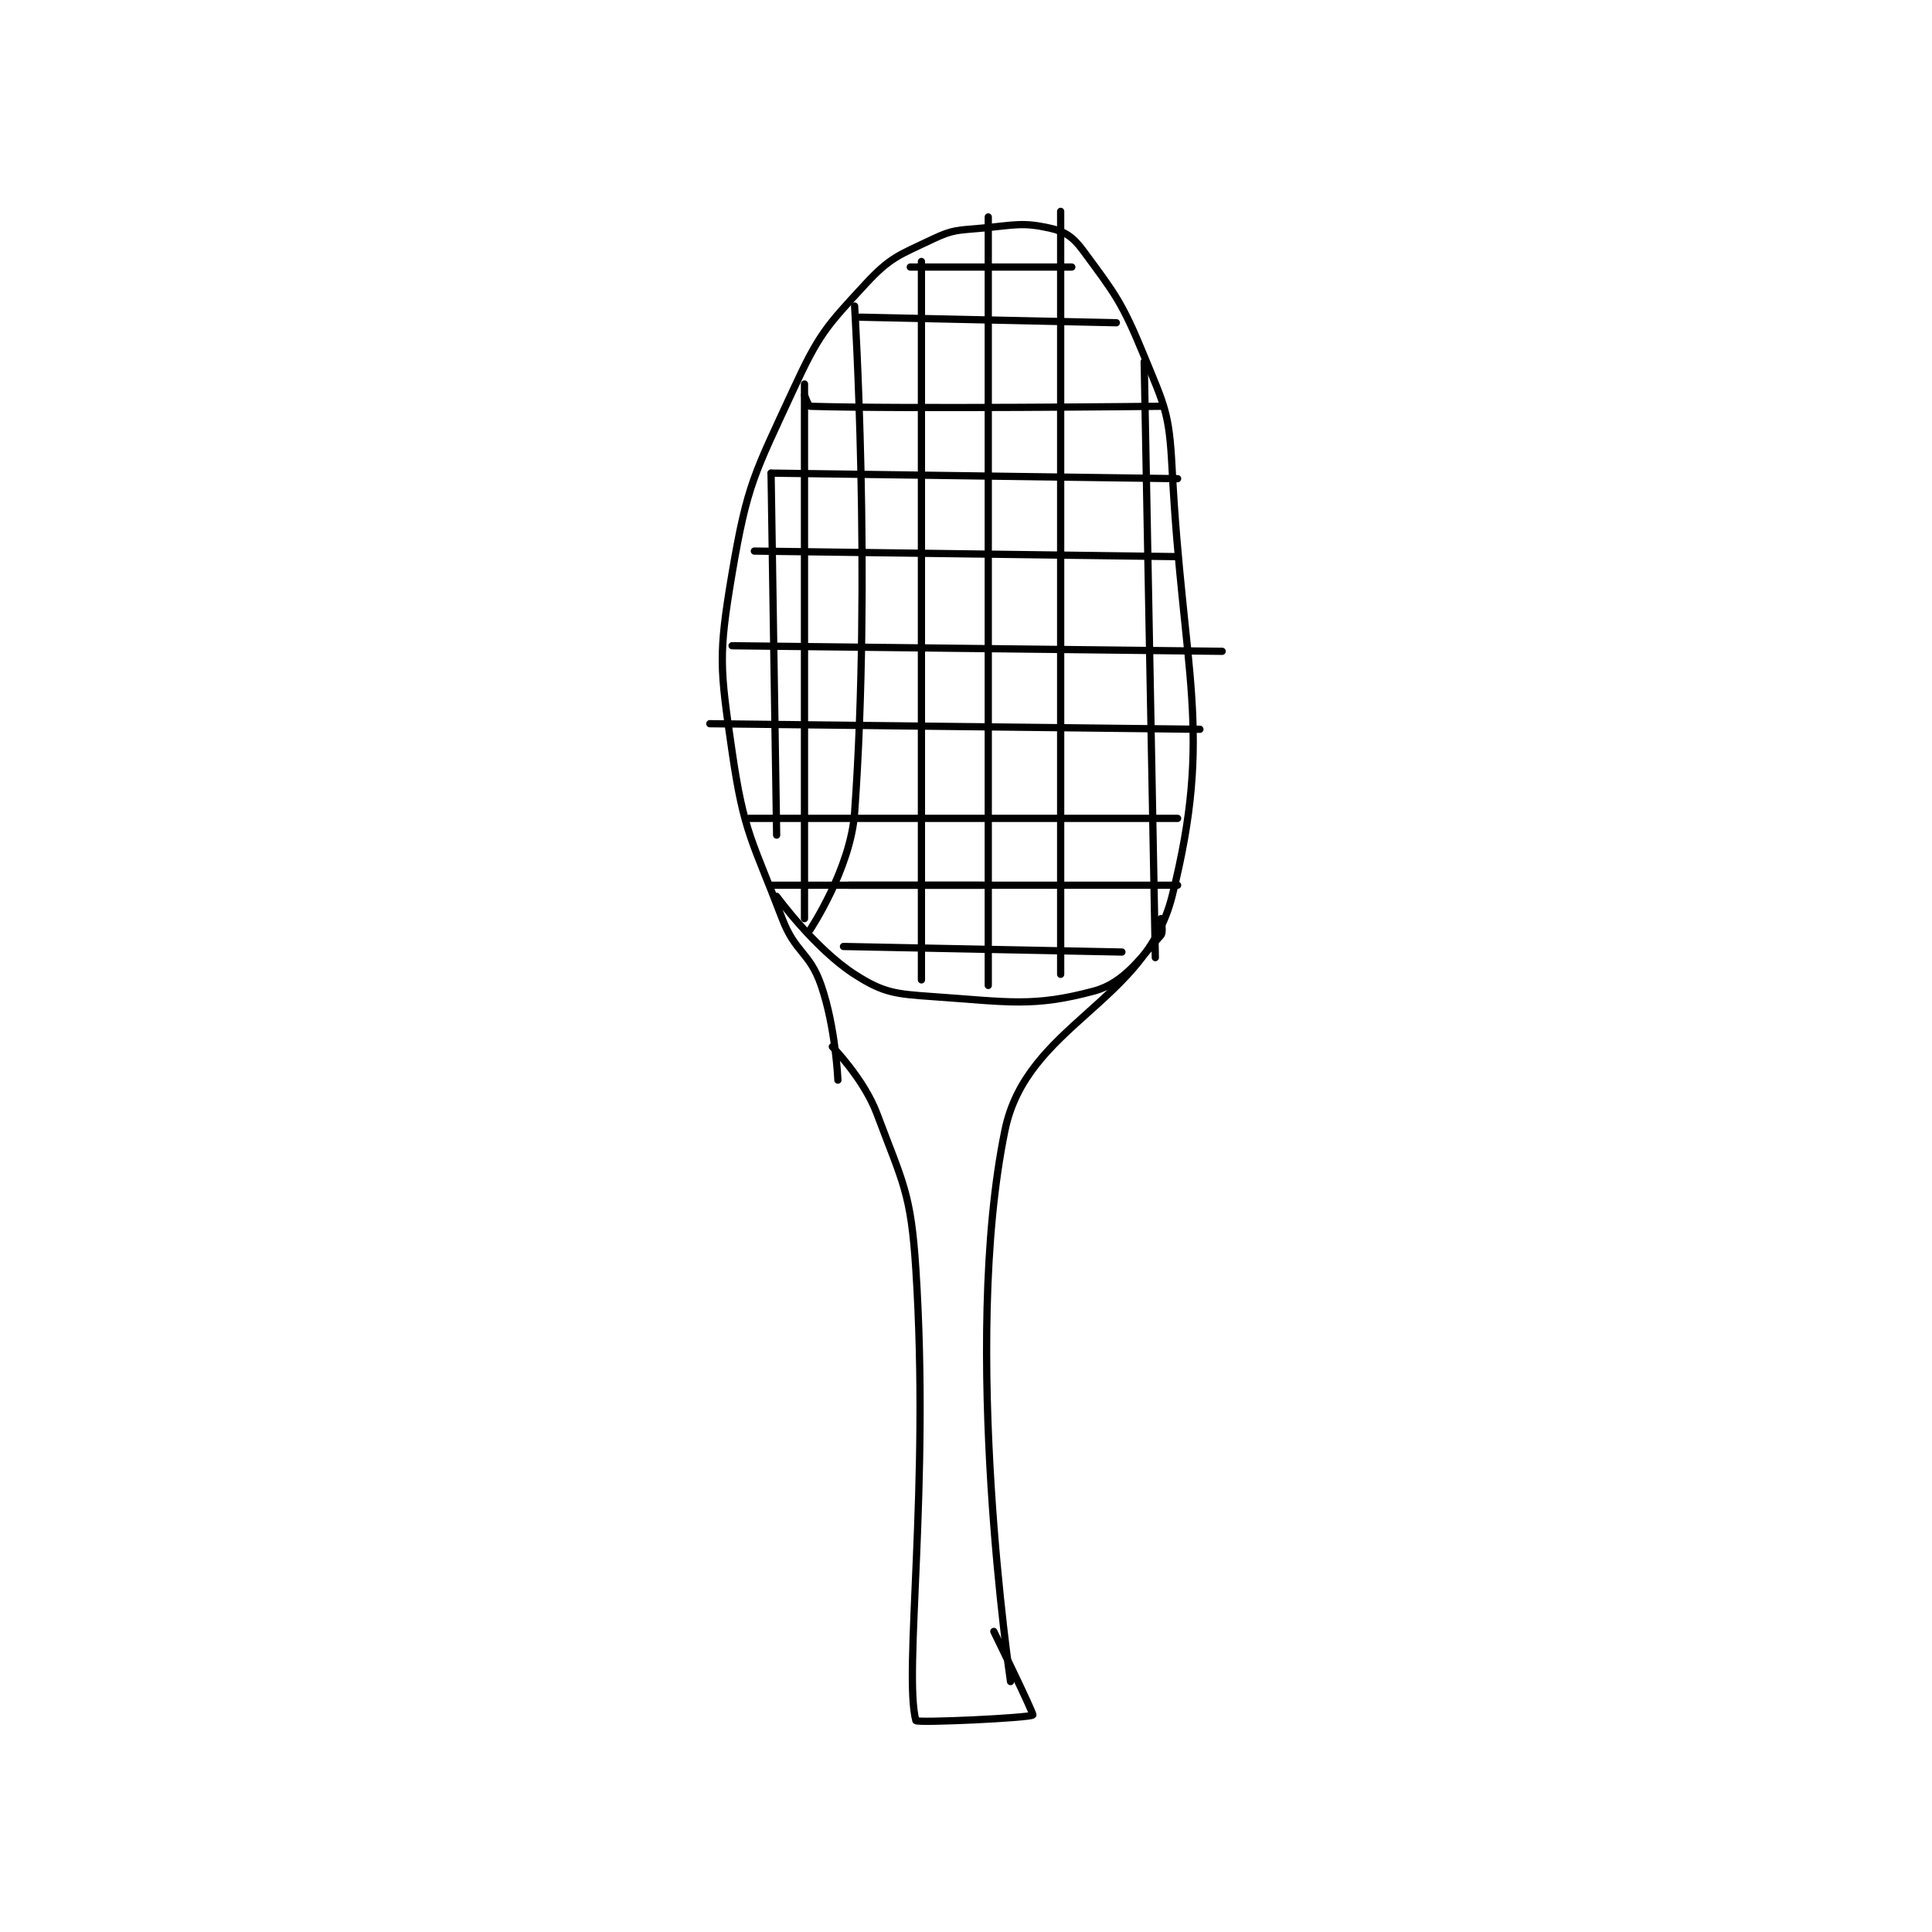 <?xml version="1.0" encoding="utf-8"?>
<!DOCTYPE svg PUBLIC "-//W3C//DTD SVG 1.1//EN" "http://www.w3.org/Graphics/SVG/1.1/DTD/svg11.dtd">
<svg viewBox="0 0 800 800" preserveAspectRatio="xMinYMin meet" xmlns="http://www.w3.org/2000/svg" version="1.1">
<g fill="none" stroke="black" stroke-linecap="round" stroke-linejoin="round" stroke-width="1.301">
<g transform="translate(293.918,87.52) scale(2.306) translate(-228,-105)">
<path id="0" d="M251 261 C251 261 250.61 251.569 248 244 C245.914 237.951 243.372 238.227 241 232 C235.594 217.808 234.132 216.69 232 202 C229.82 186.984 229.501 184.767 232 170 C234.722 153.913 236.032 152.097 243 137 C247.575 127.088 248.813 125.762 256 118 C260.425 113.221 261.984 112.865 268 110 C271.788 108.196 272.554 108.423 277 108 C282.805 107.447 284.202 106.934 289 108 C291.754 108.612 293.187 109.546 295 112 C300.833 119.892 302.031 121.325 306 131 C309.723 140.074 310.495 141.197 311 151 C312.921 188.26 318.505 198.229 311 228 C306.169 247.163 284.883 251.12 281 270 C273.036 308.722 282 369 282 369 "/>
<path id="1" d="M250 255 C250 255 255.676 260.802 258 267 C262.745 279.654 264.117 281.253 265 295 C267.514 334.138 262.744 367.407 265 376 C265.126 376.479 285.538 375.529 286 375 C286.212 374.758 279 360 279 360 "/>
<path id="2" d="M240 228 C240 228 246.855 237.406 254 242 C259.148 245.31 261.236 245.528 268 246 C281.705 246.956 286.067 247.933 297 245 C302.485 243.529 305.467 238.827 309 235 C309.503 234.455 309 232 309 232 "/>
<path id="3" d="M255 124 L301 125 "/>
<path id="4" d="M264 115 L293 115 "/>
<path id="5" d="M245 138 C245 138 245.722 139.991 246 140 C262.478 140.515 309 140 309 140 "/>
<path id="6" d="M239 152 L312 153 "/>
<path id="7" d="M236 166 L312 167 "/>
<path id="8" d="M232 183 L320 184 "/>
<path id="9" d="M228 197 L316 198 "/>
<path id="10" d="M235 214 L312 214 "/>
<path id="11" d="M253 226 L277 226 "/>
<path id="12" d="M239 226 L312 226 "/>
<path id="13" d="M252 237 L302 238 "/>
<path id="14" d="M239 152 L240 217 "/>
<path id="15" d="M245 136 L245 232 "/>
<path id="16" d="M254 122 C254 122 257.025 170.648 254 213 C253.283 223.04 246 234 246 234 "/>
<path id="17" d="M266 114 L266 243 "/>
<path id="18" d="M278 106 L278 244 "/>
<path id="19" d="M291 105 L291 242 "/>
<path id="20" d="M306 132 L308 239 "/>
</g>
</g>
</svg>
